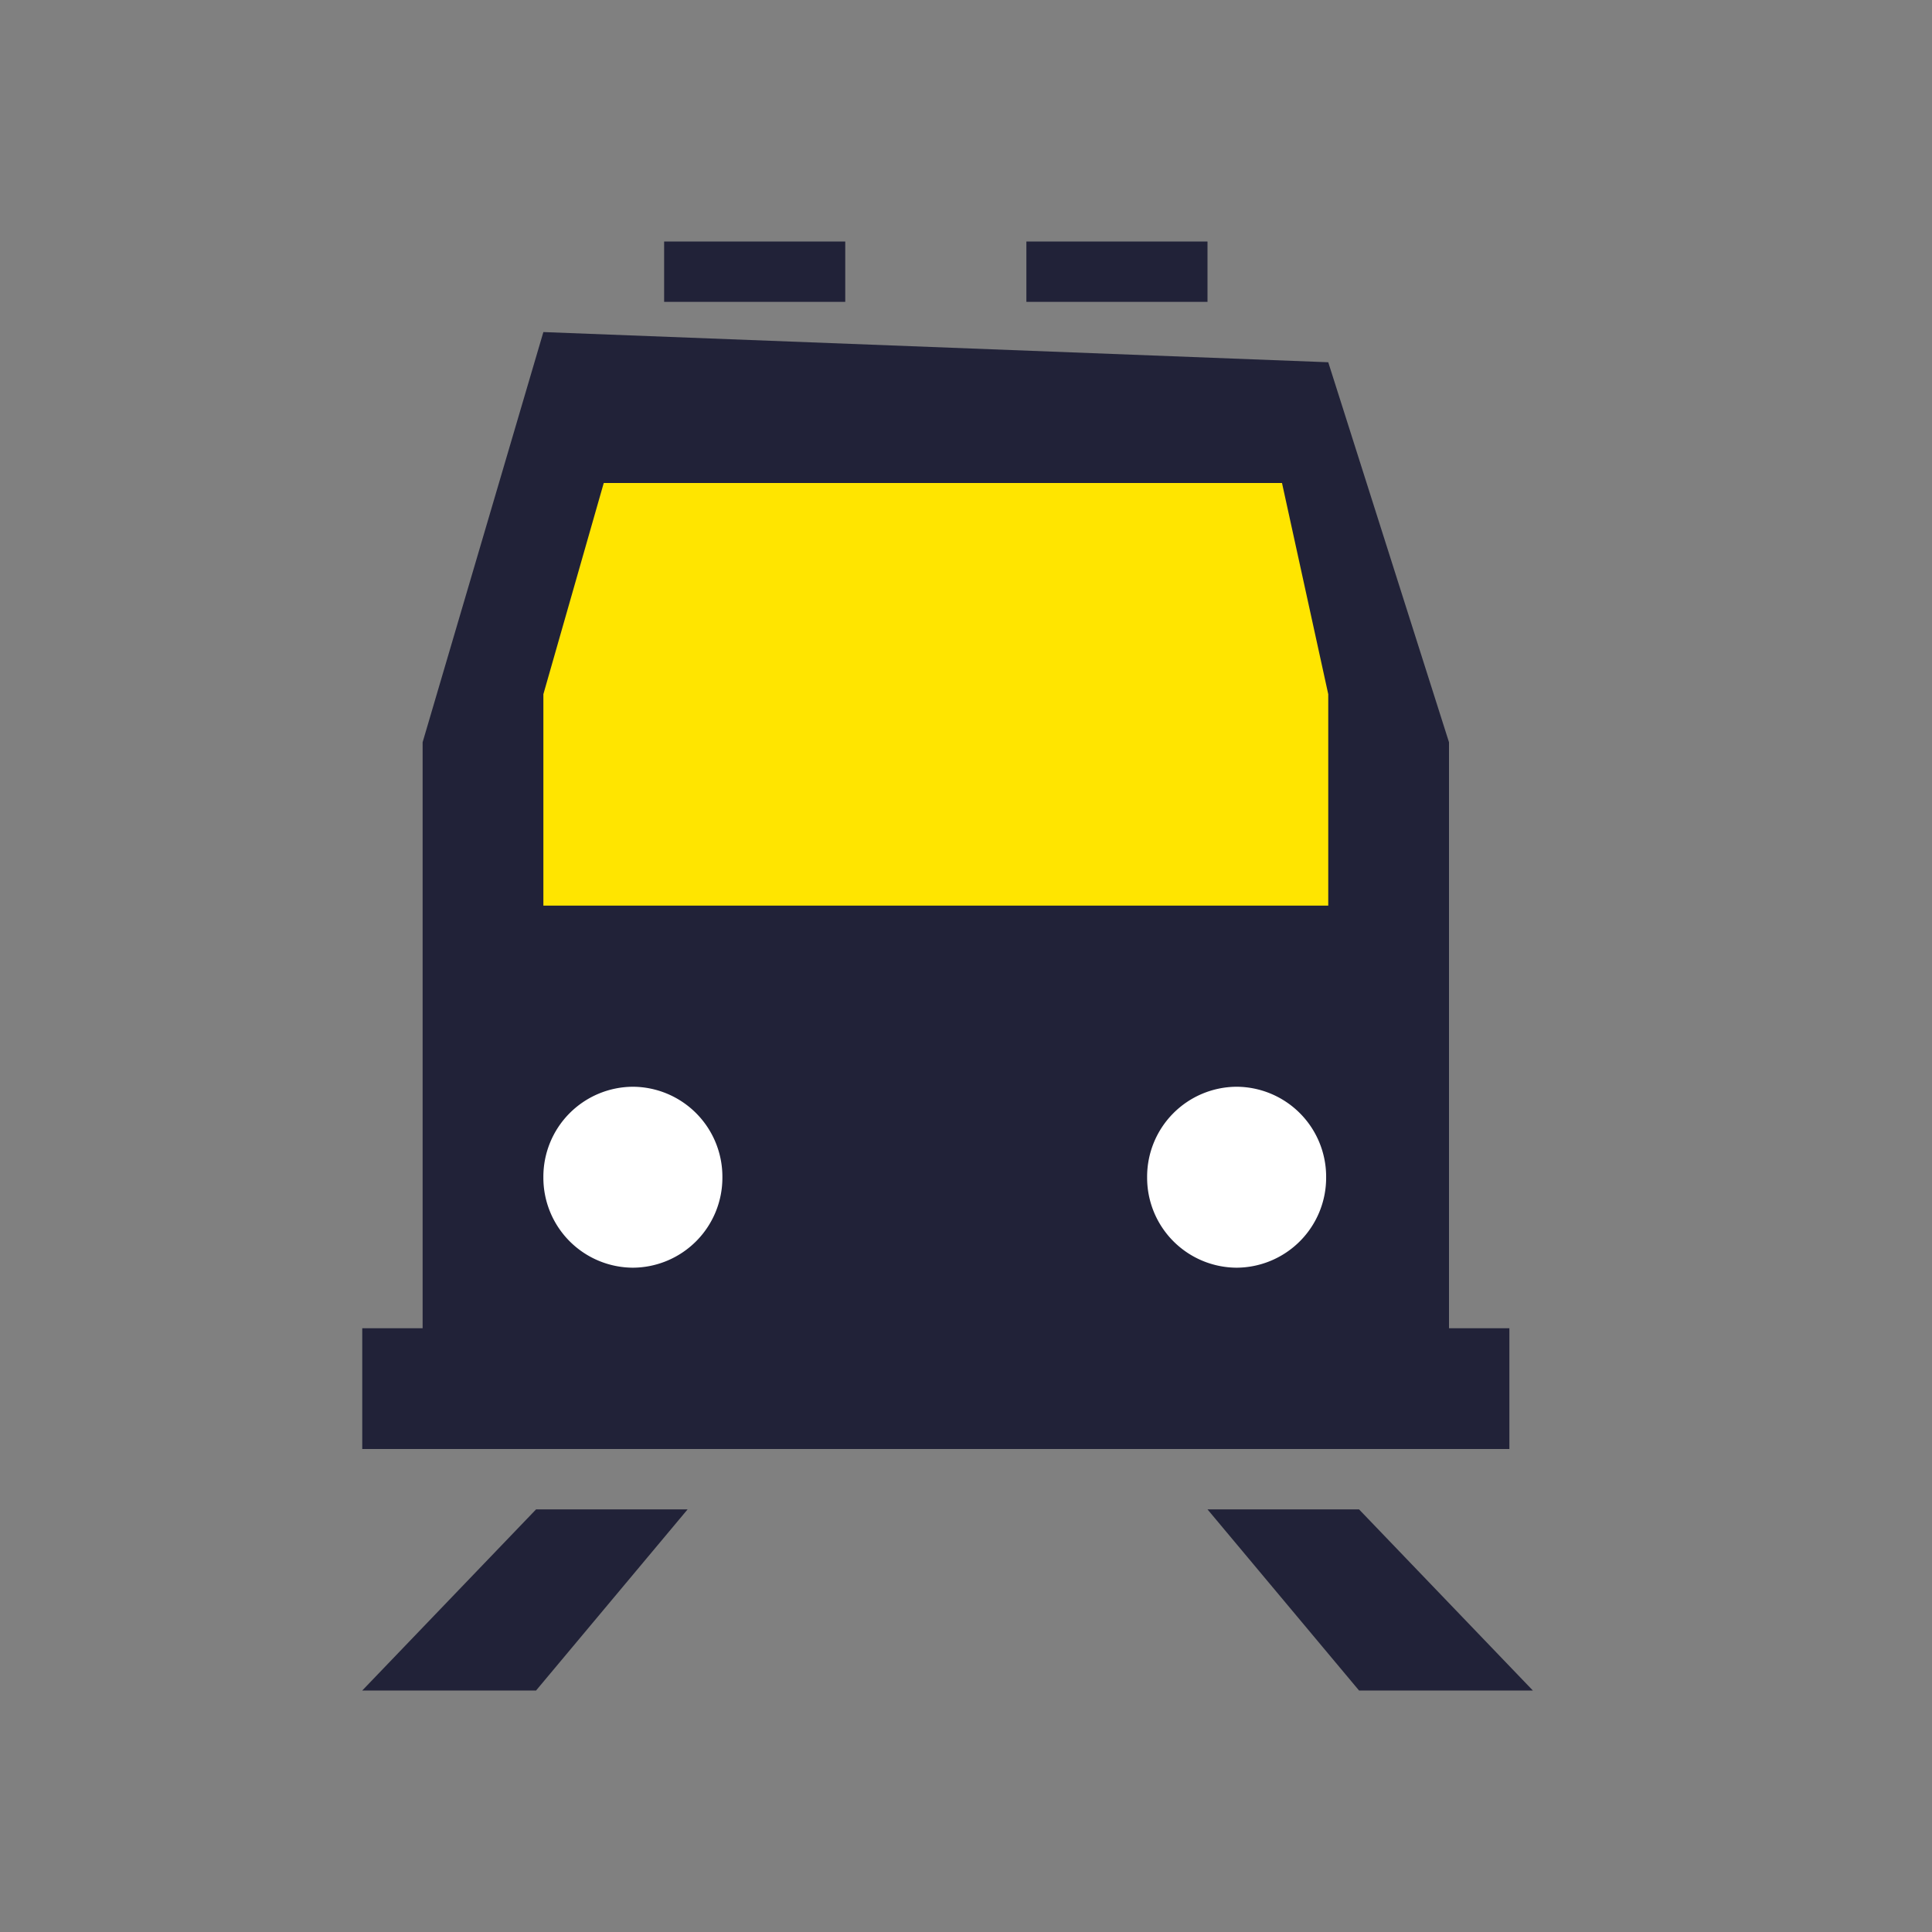 <svg viewBox="0 0 32 32" xmlns="http://www.w3.org/2000/svg"><rect x="0" y="0" width="32" height="32" fill="#808080" stroke="none"/><g fill="#212238"><path d="M24 24H7V12.294L9 5.5 22 6l2 6.294V24zM14 4h-3v1h3V4zm6 0h-3v1h3V4z"/><path d="M25 22H6v2h19v-2zM8.879 25L6 28h2.879l2.51-3h-2.51zm13.631 0l2.879 3H22.51L20 25h2.51z"/></g><path d="M10.482 20.997a1.49 1.49 0 001.483-1.499A1.49 1.49 0 0010.482 18 1.49 1.49 0 009 19.498a1.49 1.49 0 001.482 1.499zm10 0a1.49 1.49 0 001.483-1.499A1.49 1.49 0 0020.482 18 1.49 1.49 0 0019 19.498a1.49 1.49 0 001.482 1.499z" fill="#fff"/><path d="M22 15H9v-3.502L10 8h11.234L22 11.498V15z" fill="#FFE500"/></svg>
